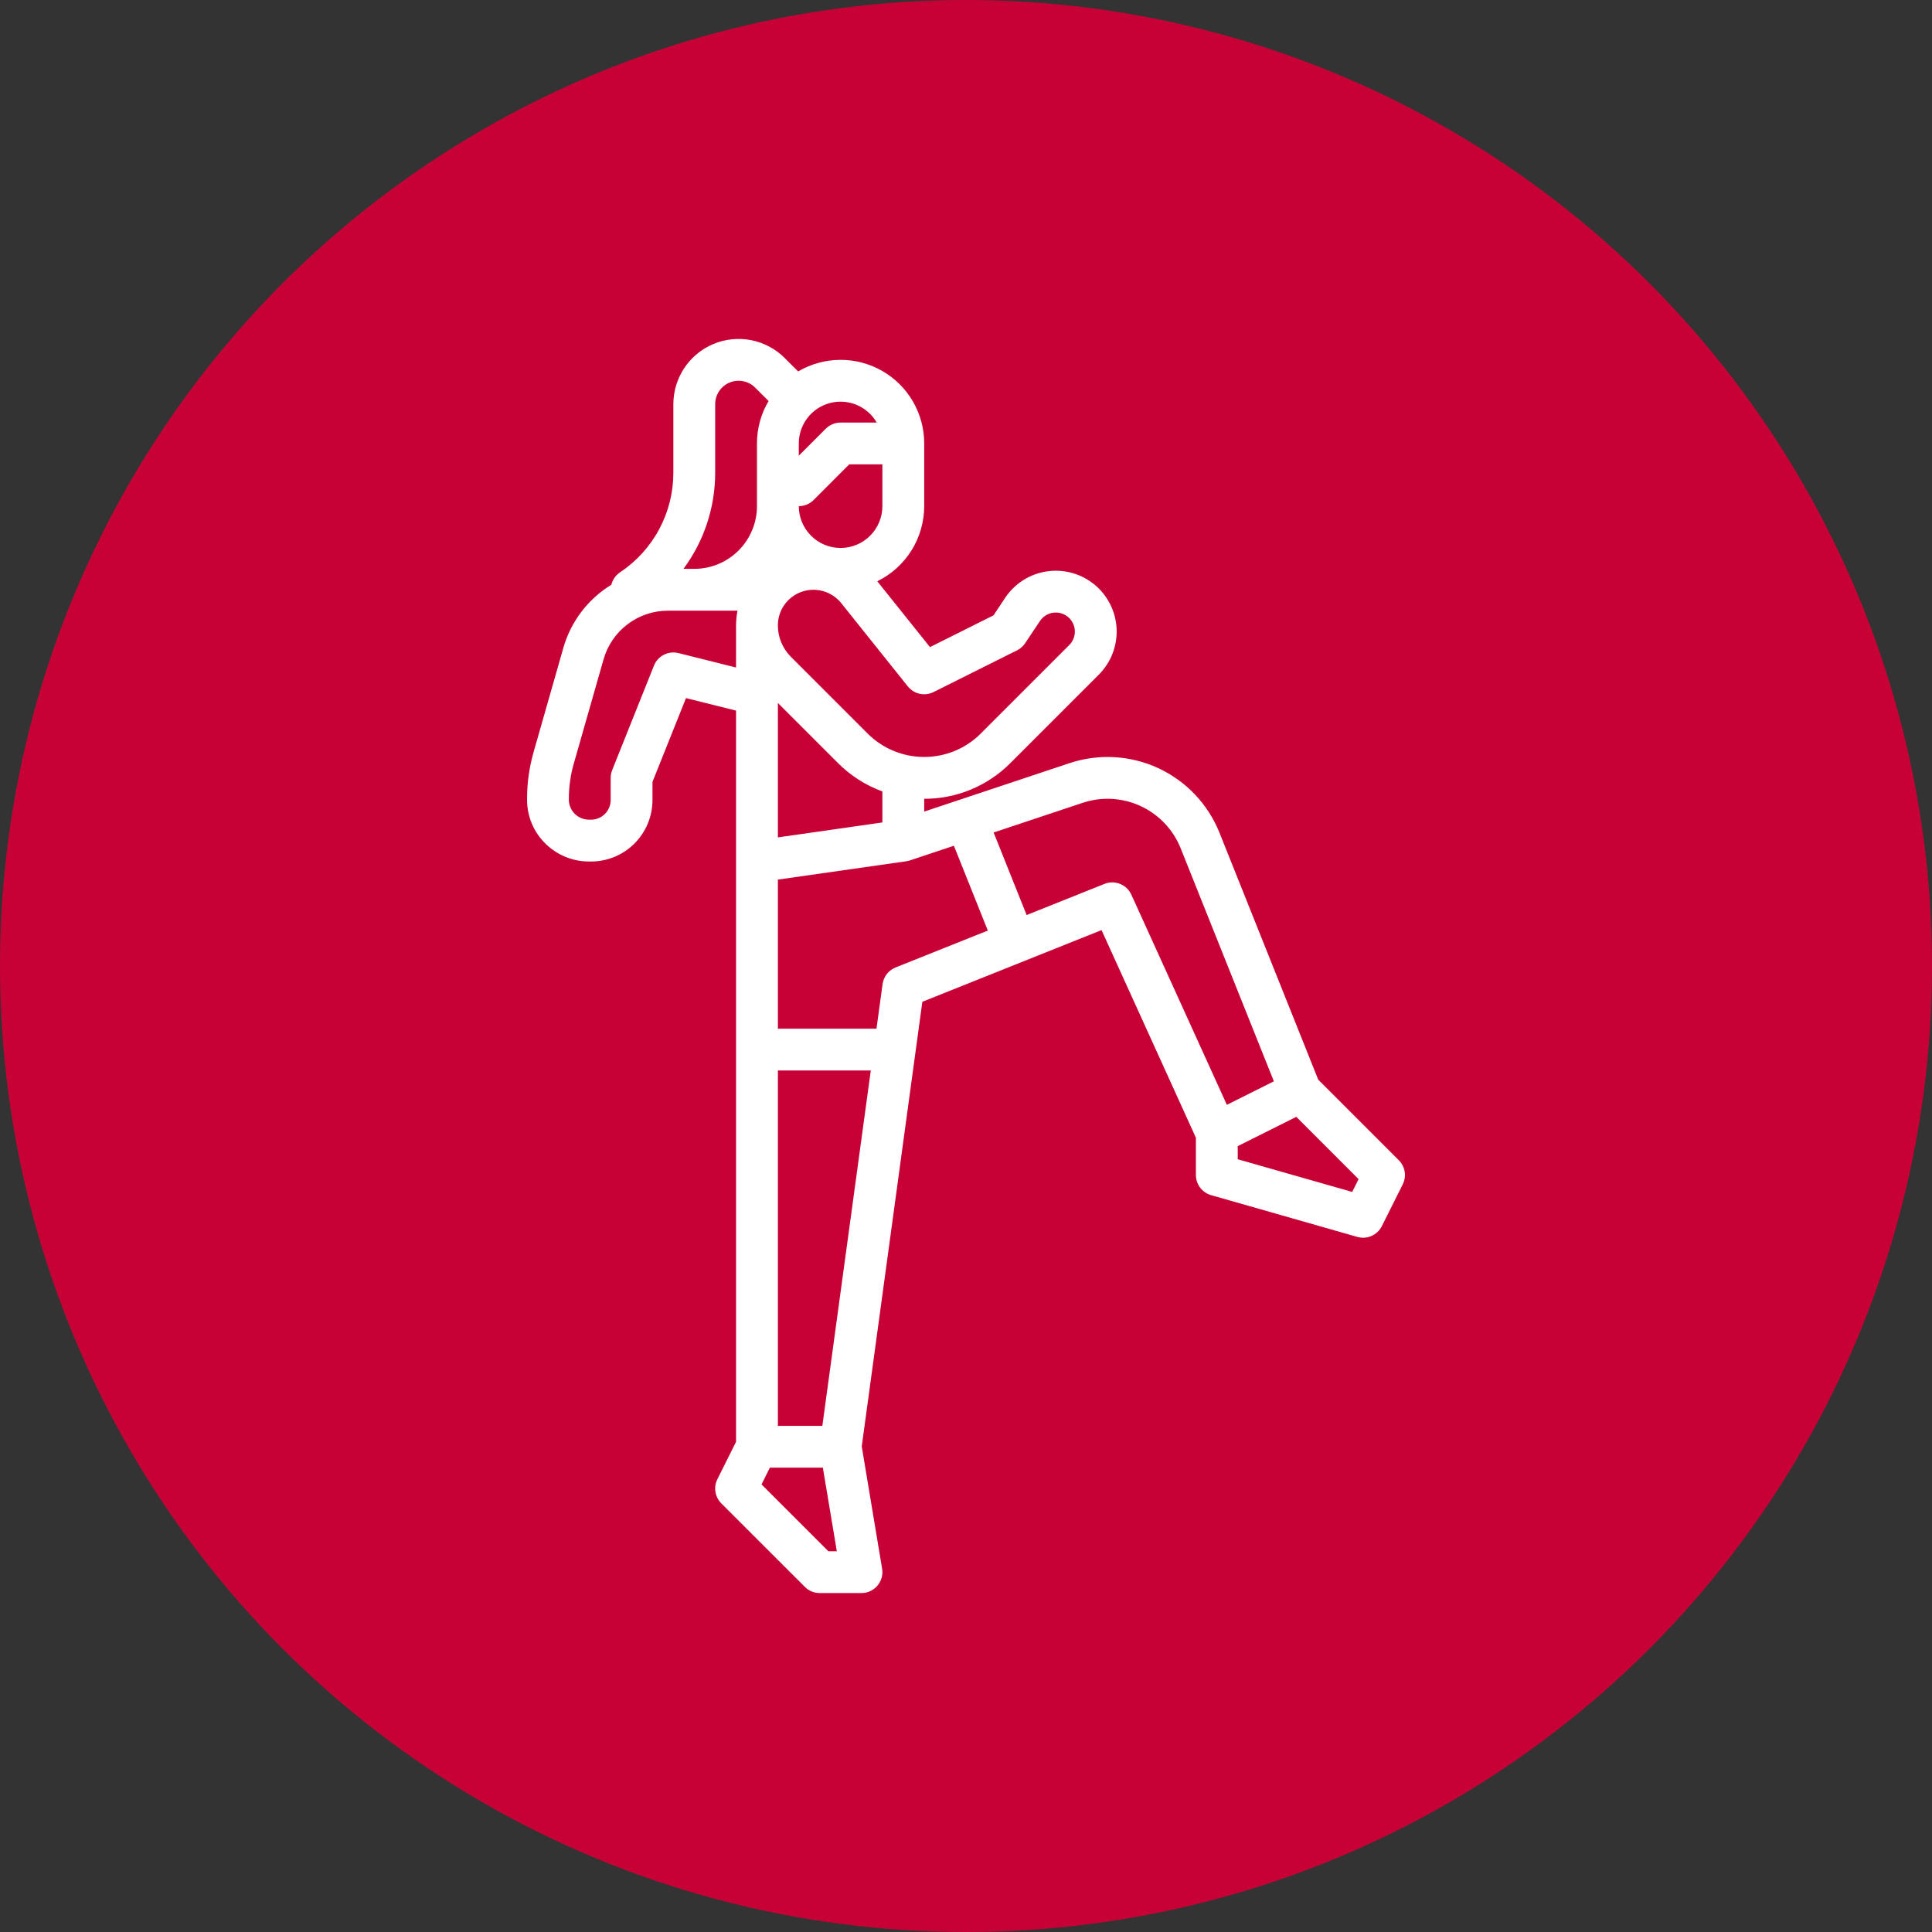 <svg width="57" height="57" viewBox="0 0 57 57" fill="none" xmlns="http://www.w3.org/2000/svg">
<rect x="0" y="0" width="57" height="57" fill="#333333" stroke="none"/>
<circle cx="28.5" cy="28.5" r="28.5" fill="#C70136"/>
<path d="M35.73 35.26L40.047 36.493C40.185 36.532 40.333 36.522 40.465 36.464C40.596 36.406 40.704 36.304 40.768 36.176L41.385 34.942C41.443 34.827 41.463 34.696 41.442 34.568C41.421 34.44 41.361 34.322 41.269 34.231L38.892 31.854L35.978 24.568C35.641 23.726 34.995 23.045 34.173 22.663C33.35 22.282 32.413 22.229 31.552 22.516L27.267 23.944V23.567C27.739 23.568 28.206 23.476 28.643 23.295C29.079 23.114 29.475 22.849 29.808 22.514L32.419 19.903C32.596 19.726 32.735 19.513 32.825 19.279C32.915 19.045 32.955 18.795 32.943 18.545C32.93 18.294 32.866 18.049 32.753 17.826C32.64 17.602 32.482 17.404 32.288 17.245C32.094 17.086 31.869 16.97 31.627 16.903C31.386 16.836 31.133 16.821 30.885 16.858C30.637 16.895 30.399 16.983 30.188 17.117C29.976 17.252 29.795 17.429 29.656 17.637L29.311 18.155L27.437 19.092L25.882 17.149C26.297 16.946 26.647 16.631 26.892 16.239C27.136 15.848 27.266 15.395 27.267 14.933V13.083C27.267 12.648 27.152 12.221 26.934 11.845C26.716 11.469 26.402 11.157 26.024 10.941C25.646 10.726 25.218 10.614 24.784 10.617C24.349 10.62 23.922 10.738 23.548 10.959L23.152 10.564C22.883 10.295 22.54 10.111 22.167 10.037C21.793 9.963 21.406 10.001 21.055 10.146C20.703 10.292 20.402 10.539 20.191 10.855C19.979 11.172 19.866 11.544 19.866 11.925V13.943C19.867 14.526 19.724 15.099 19.449 15.613C19.174 16.127 18.776 16.564 18.291 16.887C18.164 16.972 18.073 17.102 18.037 17.252C17.349 17.672 16.844 18.335 16.622 19.109L15.743 22.188C15.615 22.636 15.55 23.1 15.55 23.566V23.593C15.549 23.833 15.596 24.07 15.688 24.292C15.78 24.514 15.916 24.715 16.086 24.884C16.257 25.053 16.459 25.188 16.682 25.28C16.905 25.371 17.143 25.418 17.384 25.417H17.437C17.675 25.417 17.911 25.37 18.131 25.279C18.351 25.188 18.551 25.054 18.719 24.886C18.887 24.717 19.021 24.517 19.112 24.297C19.203 24.077 19.25 23.841 19.25 23.603L19.25 23.069L20.239 20.596L21.716 20.965V42.538L21.165 43.641C21.107 43.757 21.087 43.888 21.108 44.015C21.128 44.143 21.189 44.261 21.28 44.353L23.747 46.819C23.804 46.877 23.872 46.922 23.947 46.953C24.022 46.984 24.102 47 24.183 47H25.416C25.506 47 25.595 46.98 25.676 46.943C25.757 46.905 25.829 46.85 25.887 46.782C25.945 46.714 25.987 46.633 26.011 46.547C26.035 46.461 26.04 46.37 26.025 46.282L25.424 42.674L27.212 29.556L32.499 27.441L35.283 33.567V34.667C35.283 34.801 35.327 34.931 35.407 35.038C35.488 35.145 35.602 35.223 35.73 35.26ZM40.083 34.788L39.894 35.166L36.517 34.202V33.814L38.245 32.95L40.083 34.788ZM26.033 24.265L22.95 24.706V20.739L24.725 22.514C25.095 22.885 25.541 23.17 26.033 23.35V24.265ZM27.542 20.418L30.009 19.185C30.105 19.137 30.187 19.065 30.246 18.975L30.682 18.322C30.726 18.256 30.782 18.201 30.849 18.159C30.915 18.117 30.989 18.089 31.067 18.078C31.144 18.066 31.224 18.071 31.299 18.092C31.375 18.113 31.445 18.149 31.506 18.199C31.567 18.248 31.616 18.31 31.651 18.381C31.687 18.451 31.707 18.527 31.711 18.606C31.715 18.684 31.702 18.762 31.674 18.835C31.646 18.909 31.602 18.975 31.547 19.031L28.936 21.642C28.493 22.085 27.893 22.333 27.267 22.333C26.64 22.333 26.04 22.085 25.597 21.642L23.335 19.38C23.213 19.258 23.116 19.113 23.049 18.953C22.983 18.794 22.949 18.622 22.95 18.449C22.95 18.232 23.017 18.02 23.143 17.842C23.269 17.665 23.447 17.531 23.652 17.459C23.857 17.387 24.079 17.381 24.288 17.441C24.497 17.501 24.683 17.624 24.819 17.794L26.785 20.252C26.873 20.362 26.996 20.439 27.134 20.469C27.272 20.499 27.416 20.481 27.542 20.418ZM26.033 14.933C26.033 15.26 25.903 15.574 25.672 15.805C25.441 16.037 25.127 16.167 24.8 16.167C24.473 16.167 24.159 16.037 23.928 15.805C23.697 15.574 23.567 15.26 23.567 14.933V14.933H23.567C23.73 14.933 23.887 14.868 24.003 14.753L25.055 13.7H26.033L26.033 14.933ZM25.866 12.467H24.8C24.636 12.467 24.48 12.532 24.364 12.647L23.567 13.444V13.083C23.566 12.812 23.656 12.548 23.821 12.333C23.986 12.117 24.218 11.962 24.48 11.892C24.742 11.822 25.02 11.84 25.271 11.944C25.521 12.048 25.731 12.232 25.866 12.467ZM21.1 13.943V11.925C21.1 11.788 21.14 11.654 21.216 11.541C21.292 11.427 21.4 11.338 21.527 11.286C21.653 11.234 21.792 11.22 21.926 11.247C22.06 11.273 22.184 11.339 22.28 11.436L22.676 11.831C22.451 12.21 22.333 12.643 22.333 13.083V14.933C22.333 15.424 22.137 15.894 21.791 16.241C21.444 16.588 20.974 16.783 20.483 16.783H20.164C20.773 15.962 21.101 14.966 21.1 13.943ZM20.016 19.268C19.871 19.232 19.718 19.25 19.586 19.317C19.453 19.385 19.349 19.499 19.294 19.638L18.061 22.721C18.032 22.794 18.017 22.872 18.017 22.95L18.017 23.603C18.017 23.68 18.002 23.755 17.973 23.825C17.943 23.896 17.901 23.96 17.847 24.014C17.793 24.067 17.729 24.11 17.659 24.139C17.588 24.168 17.513 24.183 17.437 24.183H17.384C17.305 24.184 17.226 24.169 17.153 24.139C17.079 24.109 17.012 24.065 16.956 24.009C16.901 23.955 16.857 23.89 16.828 23.818C16.798 23.747 16.783 23.67 16.783 23.593V23.566C16.783 23.215 16.832 22.865 16.929 22.526L17.808 19.448C17.926 19.036 18.175 18.673 18.518 18.415C18.86 18.156 19.277 18.017 19.706 18.017H21.758C21.731 18.159 21.717 18.304 21.716 18.449V19.694L20.016 19.268ZM24.439 45.767L22.467 43.795L22.714 43.3H24.277L24.689 45.767H24.439ZM24.262 42.067H22.95V31.583H25.691L24.262 42.067ZM26.421 28.544C26.32 28.585 26.231 28.651 26.164 28.737C26.097 28.823 26.054 28.925 26.039 29.033L25.859 30.35H22.95V25.951L26.737 25.41L26.737 25.409C26.773 25.404 26.81 25.396 26.845 25.385L28.143 24.952L29.144 27.455L26.421 28.544ZM33.378 26.395C33.312 26.25 33.194 26.137 33.046 26.078C32.899 26.019 32.735 26.018 32.587 26.077L30.289 26.997L29.315 24.561L31.942 23.686C32.504 23.498 33.117 23.533 33.654 23.782C34.191 24.031 34.613 24.477 34.833 25.026L37.583 31.902L36.196 32.596L33.378 26.395Z" fill="white"/>
</svg>
